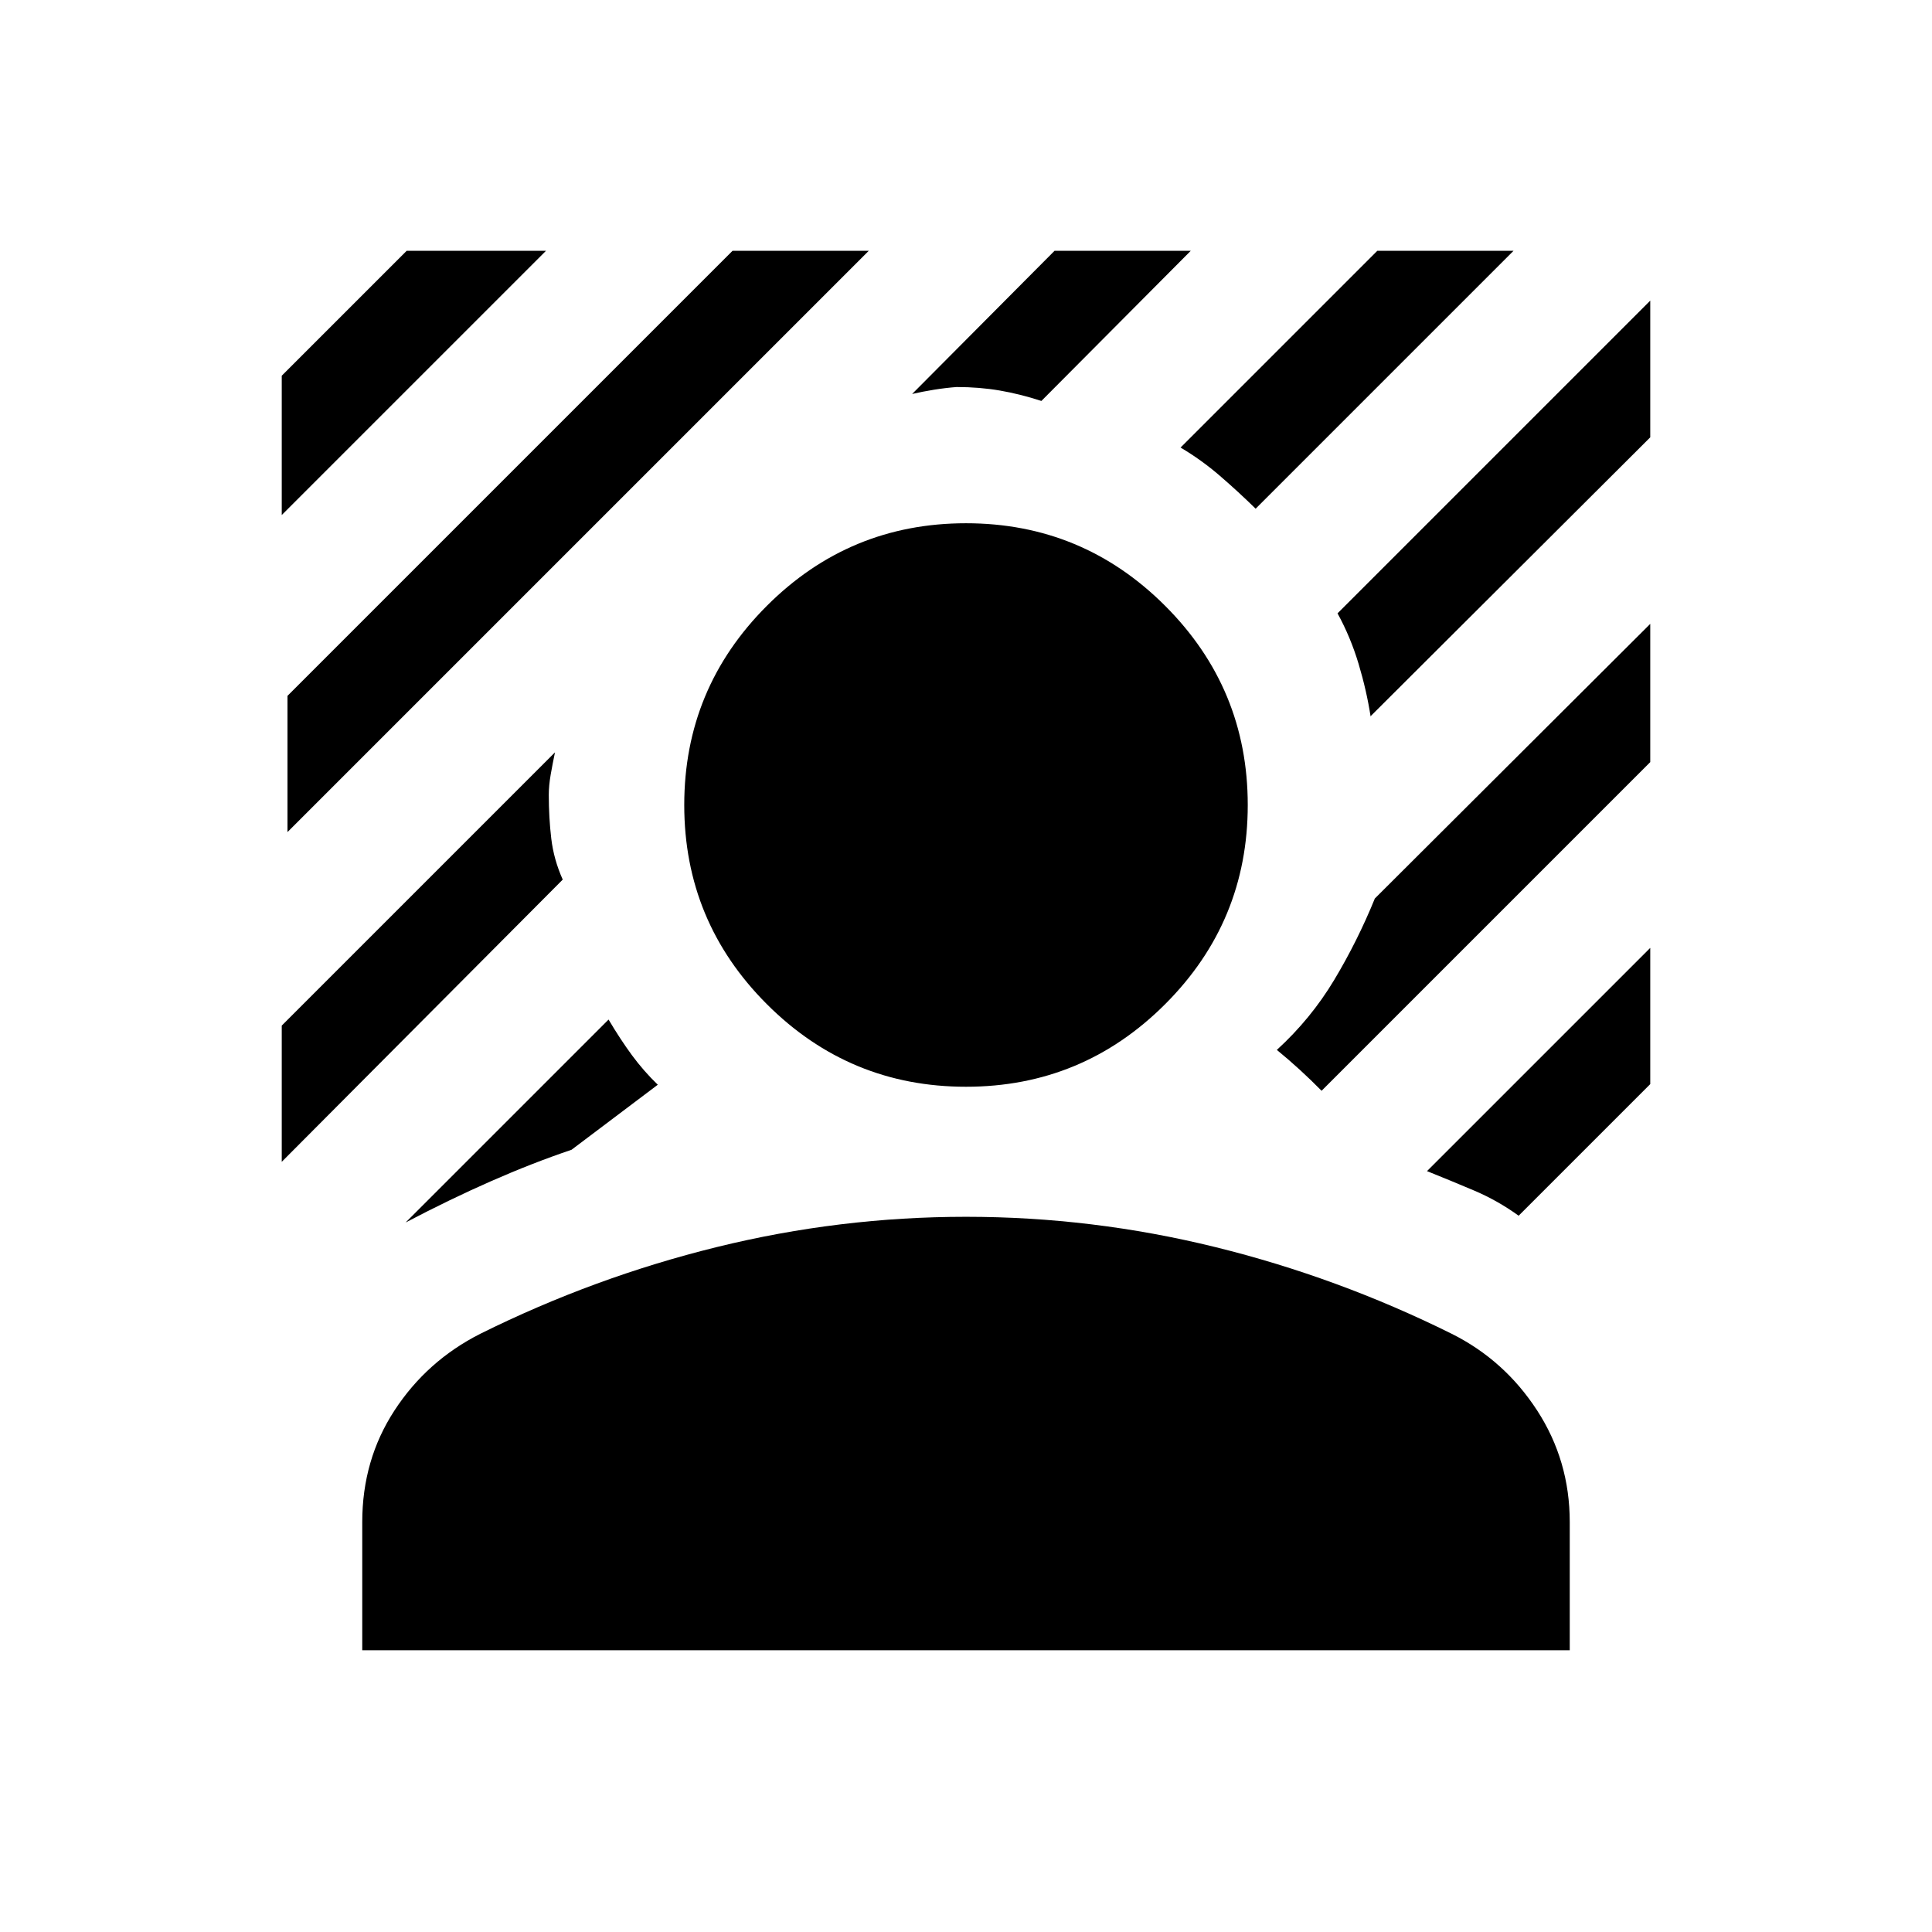 <svg xmlns="http://www.w3.org/2000/svg" width="48" height="48" viewBox="0 -960 960 960"><path d="M142.85-546.54v-67.69L364-835.38h67.69L142.85-546.54ZM140-704.08v-69.23l62.08-62.07h69.23L140-704.08Zm483.92-3.15q-8.46-8.31-17.73-16.31-9.27-8-19.58-14.07l97.77-97.77h67.69L623.92-707.23ZM201.54-352.54l100.85-100.85q5.84 9.85 11.61 17.7 5.77 7.84 12.85 14.69L284-388.69q-19.54 6.61-40 15.61t-42.46 20.54Zm479.54-251.62v.39q0 .38 0 0-2-13-6-26.35-4-13.34-10.47-25.11L820-810.62v67.93L681.08-604.16ZM453.23-764.23 524-835.38h67.69l-74.23 74.61q-10.62-3.46-20.73-5.19-10.12-1.73-21.35-1.73-5.3.38-11.27 1.34-5.96.97-10.88 2.12ZM140-382.7v-67.69l135.77-135.77q-1.15 5.47-2.12 10.97-.96 5.5-.96 10.19 0 11.23 1.23 21.65 1.23 10.43 5.7 20.42L140-382.7Zm614.61 26.78q-10.46-7.54-21.96-12.43-11.5-4.88-23.58-9.73L820-489v67.69l-65.39 65.39ZM656.69-418q-5.23-5.31-10.73-10.35t-11.5-9.96q16.92-15.46 28.5-34.77 11.58-19.31 20.19-40.46L820-650v68.69L656.69-418ZM480-420q-57.92 0-98.96-41.04Q340-502.08 340-560q0-57.92 41.04-98.96Q422.08-700 480-700q57.92 0 98.96 41.04Q620-617.92 620-560q0 57.92-41.04 98.96Q537.92-420 480-420ZM180-140v-63.69q0-30.93 16.04-55.5 16.04-24.58 42.58-38.04 56.53-28.08 117.57-43.12 61.04-15.03 123.81-15.03t123.81 15.03q61.04 15.04 117.57 43.12 26.16 13.08 42.39 38.04t16.23 55.5V-140H180Z"/></svg>